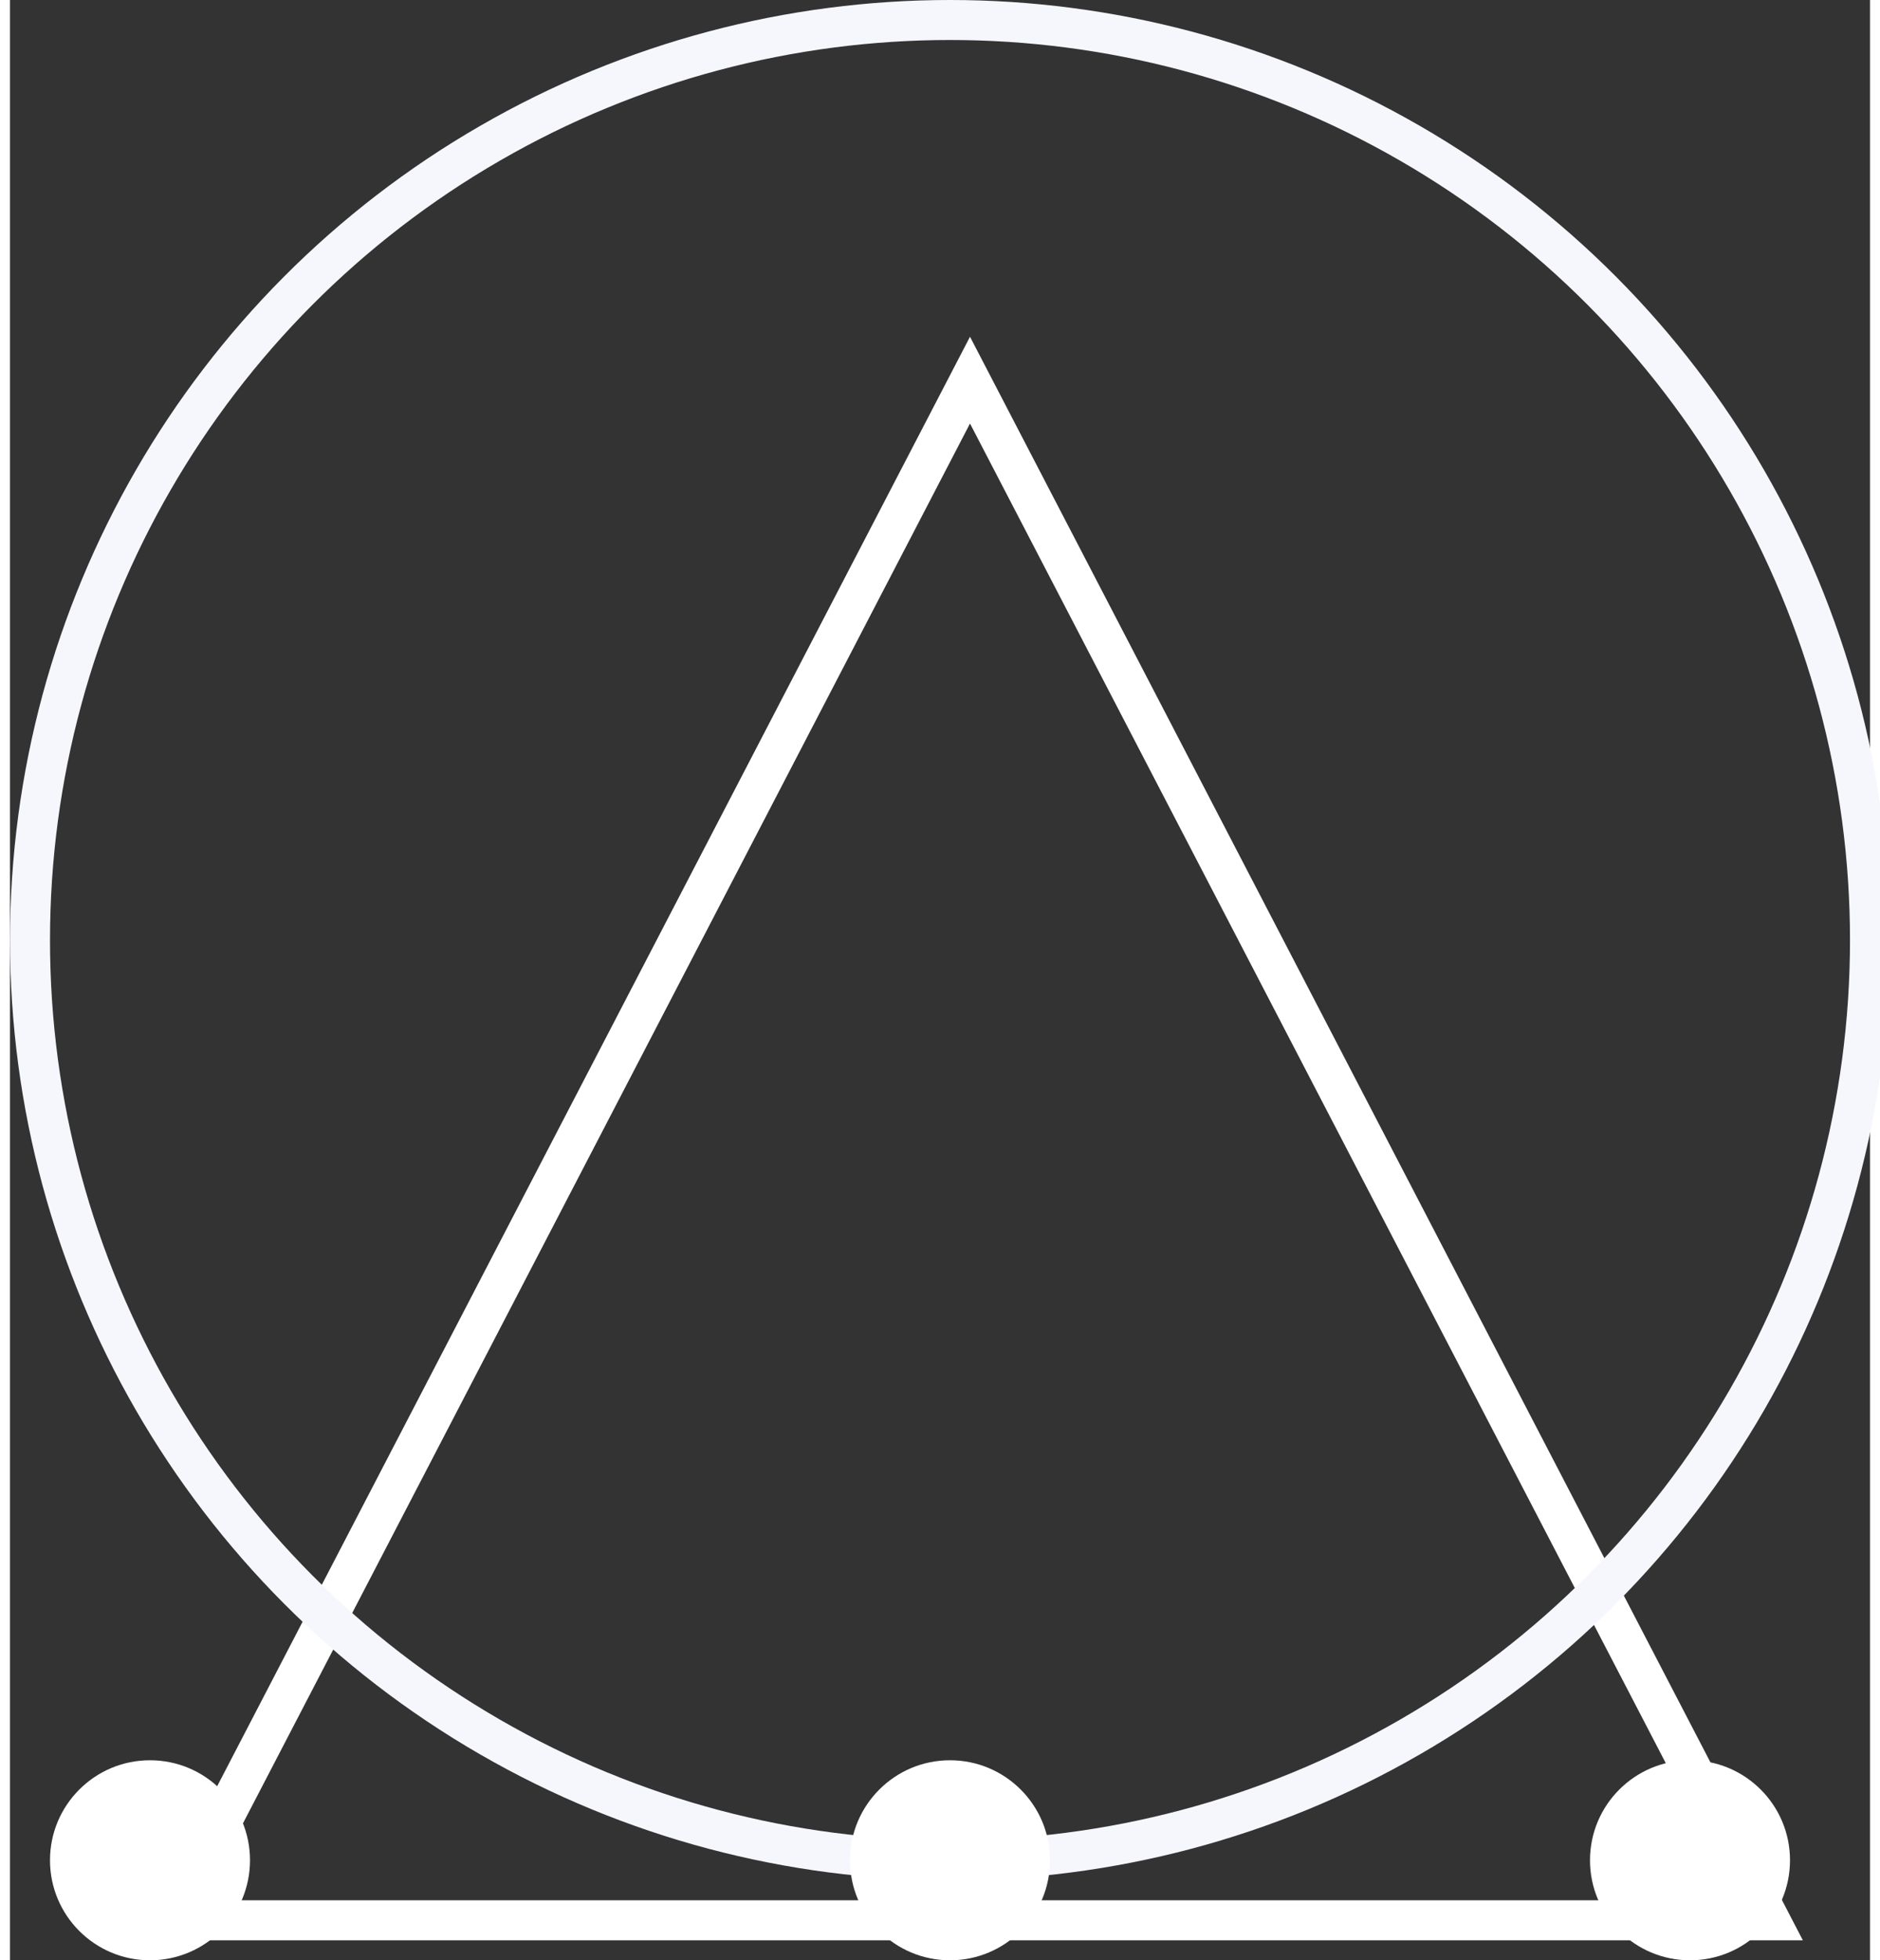 <svg xmlns="http://www.w3.org/2000/svg" xmlns:xlink="http://www.w3.org/1999/xlink" preserveAspectRatio="xMidYMid" width="94" height="98" viewBox="0 0 93 98">
  <rect x="0" y="0" width="93" height="98" fill="#333333" stroke="none"/>
  <defs>
    <style>

      .cls-4 {
        stroke: #ffffff;
        stroke-width: 2px;
        fill: none;
      }

      .cls-5 {
        stroke: #f6f7fc;
        stroke-width: 2px;
        fill: none;
      }

      .cls-6 {
        fill: #ffffff;
      }
    </style>
  </defs>
  <g id="logosvg">
    <path d="M87.996,96.000 C87.996,96.000 48.000,19.004 48.000,19.004 C48.000,19.004 8.004,96.000 8.004,96.000 C8.004,96.000 87.996,96.000 87.996,96.000 Z" id="path-1" class="cls-4" fill-rule="evenodd"/>
    <circle id="circle-1" class="cls-5" cx="47" cy="47" r="46"/>
    <circle id="circle-2" class="cls-6" cx="47" cy="93" r="5"/>
    <circle id="circle-3" class="cls-6" cx="84" cy="93" r="5"/>
    <circle id="circle-4" class="cls-6" cx="7" cy="93" r="5"/>
  </g>
</svg>
